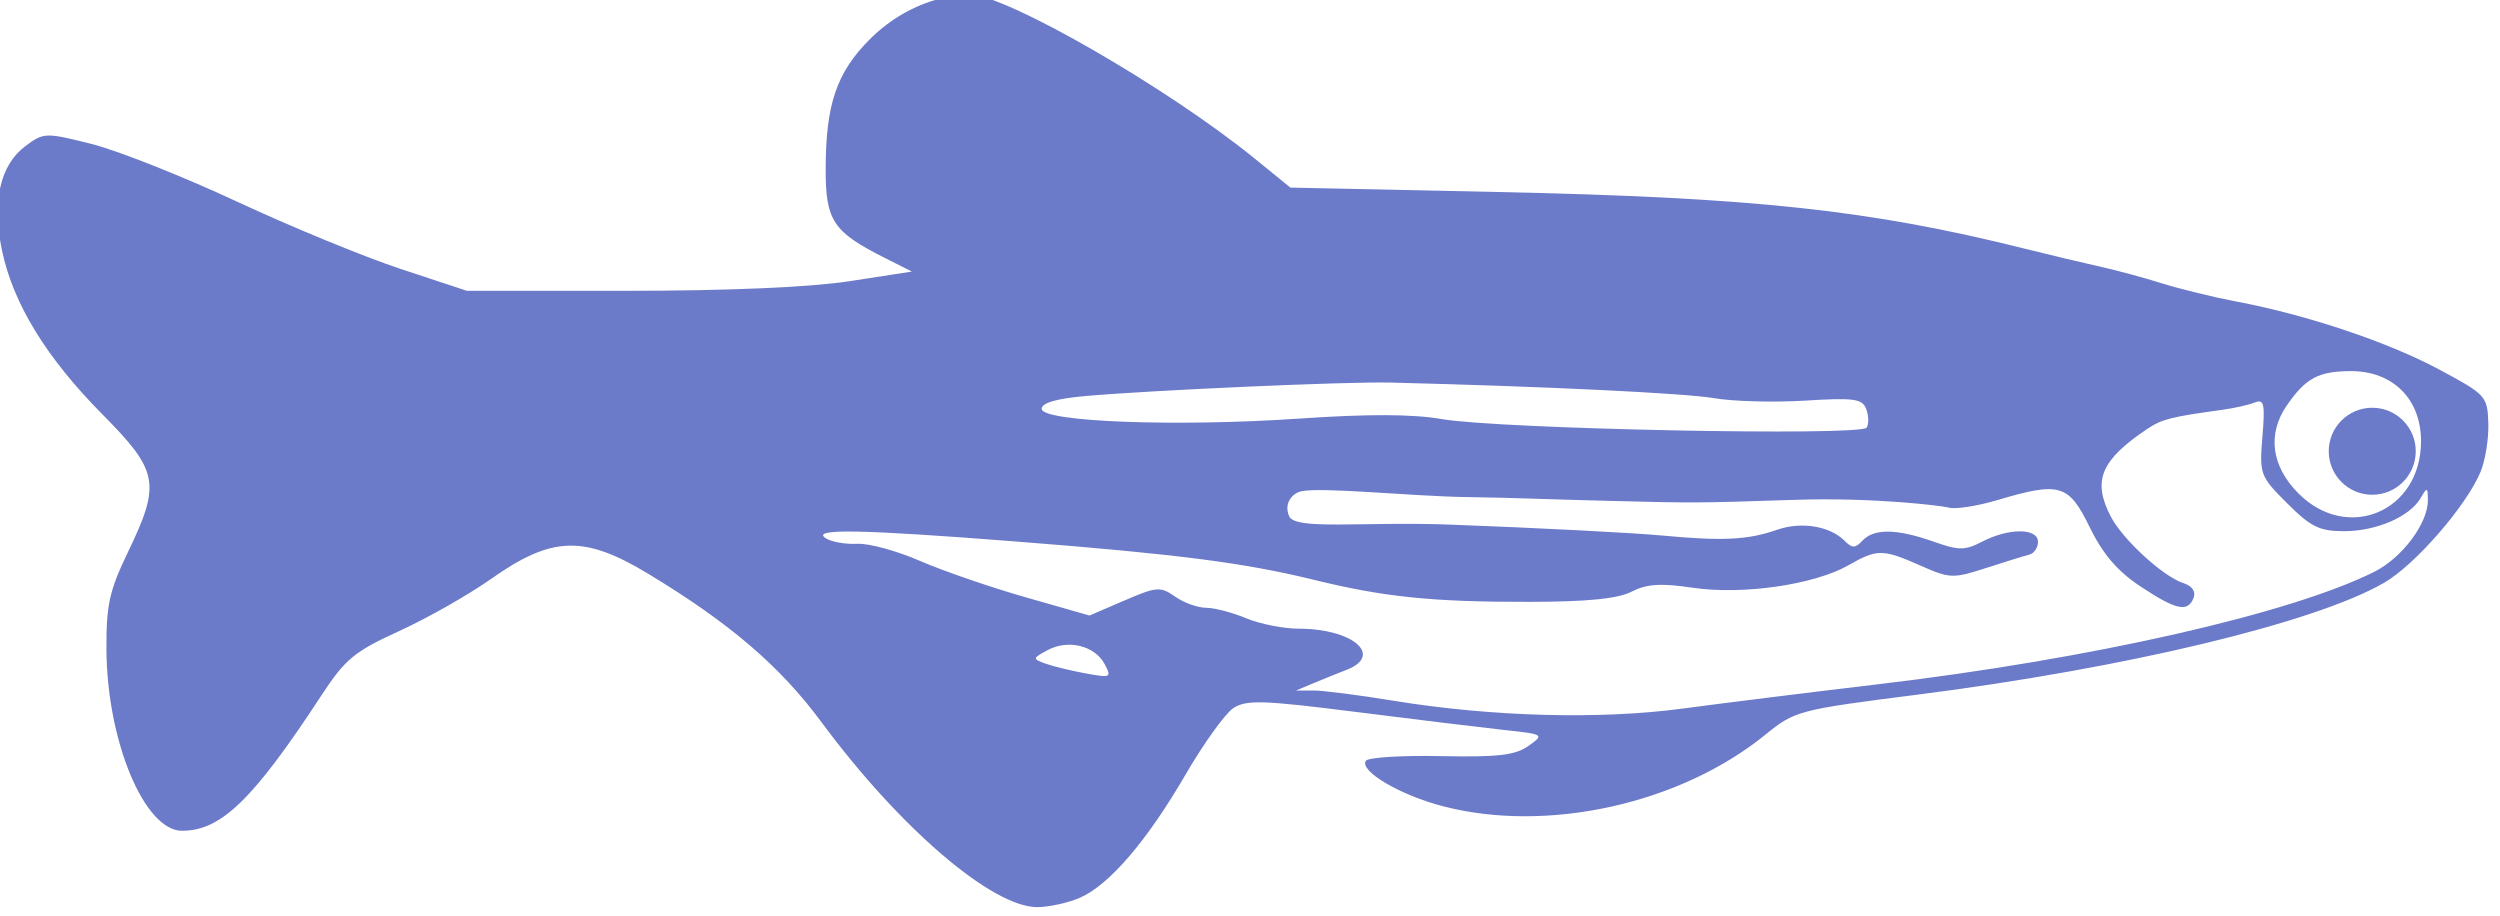 <?xml version="1.0" encoding="UTF-8" standalone="no"?>
<svg
   inkscape:export-ydpi="300"
   inkscape:export-xdpi="300"
   inkscape:export-filename="logo.svg"
   width="10mm"
   height="3.663mm"
   viewBox="0 0 10 3.663"
   version="1.1"
   id="svg8"
   inkscape:version="1.3 (0e150ed, 2023-07-21)"
   sodipodi:docname="logo.svg"
   xmlns:inkscape="http://www.inkscape.org/namespaces/inkscape"
   xmlns:sodipodi="http://sodipodi.sourceforge.net/DTD/sodipodi-0.dtd"
   xmlns="http://www.w3.org/2000/svg"
   xmlns:svg="http://www.w3.org/2000/svg"
   xmlns:rdf="http://www.w3.org/1999/02/22-rdf-syntax-ns#"
   xmlns:cc="http://creativecommons.org/ns#"
   xmlns:dc="http://purl.org/dc/elements/1.1/">
  <defs
     id="defs2" />
  <sodipodi:namedview
     id="base"
     pagecolor="#ffffff"
     bordercolor="#666666"
     borderopacity="1.0"
     inkscape:pageopacity="0.0"
     inkscape:pageshadow="2"
     inkscape:zoom="12.942737"
     inkscape:cx="23.719867"
     inkscape:cy="25.458293"
     inkscape:document-units="mm"
     inkscape:current-layer="layer1"
     inkscape:document-rotation="0"
     showgrid="false"
     inkscape:window-width="1680"
     inkscape:window-height="997"
     inkscape:window-x="0"
     inkscape:window-y="25"
     inkscape:window-maximized="1"
     inkscape:showpageshadow="2"
     inkscape:pagecheckerboard="0"
     inkscape:deskcolor="#d1d1d1" />
  <g
     inkscape:label="Camada 1"
     inkscape:groupmode="layer"
     id="layer1"
     transform="translate(-83.16,-57.376)">
    <circle
       r="0.174"
       cx="92.649"
       cy="59.181"
       id="path859"
       style="fill:#6b7ac9;stroke:#cc2557;stroke-width:0;stroke-miterlimit:4;stroke-dasharray:none" />
    <g
       id="g4882"
       transform="matrix(0.079,0,0,0.079,80.73,51.796)">
      <path
         sodipodi:nodetypes="ccccccscscscccssccsscscscscsscsscsssscscccsccccccccscsccccsccsscccccccscccccszzszzscccccsccccccscccsccccccccccccccsssssccccc"
         style="fill:#6b7ac9;fill-opacity:1;stroke:none;stroke-width:0.353;stroke-opacity:1"
         d="m 85.441,116.087 c 1.484,-0.648 3.397,-2.879 5.349,-6.239 0.918,-1.579 2.007,-3.093 2.421,-3.364 0.65,-0.426 1.493,-0.399 6.193,0.195 2.992,0.378 6.369,0.789 7.505,0.913 2.042,0.222 2.055,0.231 1.235,0.812 -0.663,0.47 -1.552,0.573 -4.433,0.513 -1.982,-0.041 -3.69,0.066 -3.797,0.238 -0.324,0.524 1.729,1.733 3.903,2.299 5.284,1.376 12.001,-0.112 16.322,-3.617 1.506,-1.222 1.656,-1.261 7.761,-2.039 10.522,-1.342 20.048,-3.627 23.566,-5.653 1.571,-0.905 4.167,-3.887 4.889,-5.617 0.243,-0.582 0.421,-1.693 0.395,-2.469 -0.046,-1.373 -0.114,-1.447 -2.516,-2.731 -2.595,-1.387 -6.673,-2.752 -10.231,-3.425 -1.164,-0.22 -2.86,-0.635 -3.769,-0.921 -0.909,-0.286 -2.338,-0.672 -3.175,-0.857 -0.837,-0.185 -2.554,-0.594 -3.815,-0.909 -7.816,-1.953 -13.692,-2.585 -26.6,-2.86 L 96.094,80.131 94.295,78.667 C 89.899,75.09 81.694,70.36 79.892,70.365 c -1.787,0.004 -3.674,0.838 -5.081,2.245 -1.695,1.695 -2.242,3.302 -2.245,6.6 -0.002,2.595 0.376,3.163 2.976,4.473 l 1.39,0.7 -3.154,0.487 c -1.999,0.309 -6.127,0.487 -11.268,0.487 h -8.114 l -3.351,-1.107 c -1.843,-0.609 -5.581,-2.147 -8.307,-3.418 -2.726,-1.271 -6.031,-2.581 -7.346,-2.911 -2.326,-0.584 -2.416,-0.582 -3.335,0.1 -1.298,0.963 -1.715,2.819 -1.194,5.304 0.563,2.686 2.251,5.435 5.101,8.308 2.827,2.85 2.944,3.491 1.275,6.953 -0.944,1.959 -1.103,2.679 -1.09,4.939 0.027,4.63 1.921,9.172 3.827,9.172 1.979,0 3.6,-1.574 7.056,-6.851 1.208,-1.845 1.667,-2.224 3.938,-3.26 1.414,-0.645 3.504,-1.831 4.645,-2.635 3.101,-2.187 4.711,-2.236 8.003,-0.244 4.106,2.485 6.642,4.66 8.738,7.494 3.975,5.375 8.672,9.392 10.949,9.363 0.593,-0.008 1.554,-0.222 2.136,-0.476 z M 101.316,106.113 c -1.746,-0.286 -3.572,-0.519 -4.057,-0.518 l -0.882,0.001 0.882,-0.369 c 0.485,-0.203 1.239,-0.507 1.676,-0.676 1.892,-0.731 0.323,-2.086 -2.416,-2.086 -0.77,0 -1.969,-0.238 -2.666,-0.529 -0.697,-0.291 -1.609,-0.529 -2.027,-0.529 -0.418,0 -1.123,-0.254 -1.565,-0.564 -0.747,-0.523 -0.931,-0.509 -2.57,0.196 l -1.766,0.76 -3.241,-0.925 c -1.782,-0.509 -4.193,-1.339 -5.357,-1.846 -1.164,-0.507 -2.593,-0.894 -3.175,-0.861 -0.582,0.033 -1.296,-0.095 -1.587,-0.284 -0.759,-0.495 1.728,-0.45 9.701,0.173 8.098,0.634 11.502,1.072 14.993,1.929 3.588,0.881 6.008,1.129 10.939,1.122 2.937,-0.004 4.472,-0.157 5.174,-0.516 0.772,-0.394 1.477,-0.439 3.114,-0.197 2.515,0.371 6.139,-0.155 7.869,-1.142 1.454,-0.83 1.728,-0.829 3.652,0.023 1.477,0.653 1.648,0.659 3.308,0.119 0.963,-0.313 1.949,-0.618 2.192,-0.678 0.243,-0.06 0.441,-0.351 0.441,-0.648 0,-0.701 -1.47,-0.71 -2.811,-0.017 -0.895,0.463 -1.184,0.463 -2.496,0 -1.844,-0.65 -2.998,-0.666 -3.576,-0.047 -0.373,0.399 -0.521,0.4 -0.921,5.29e-4 -0.736,-0.736 -2.186,-0.972 -3.39,-0.552 -1.493,0.521 -2.752,0.584 -5.856,0.294 -1.455,-0.136 -6.268,-0.384 -10.695,-0.55 -4.427,-0.167 -7.875,0.295 -8.173,-0.428 -0.299,-0.723 0.245,-1.184 0.608,-1.259 1.1,-0.227 5.494,0.247 8.389,0.292 2.894,0.045 3.03,0.087 7.271,0.194 4.24,0.107 4.207,0.115 9.38,-0.055 3.935,-0.129 7.426,0.3 7.756,0.394 0.331,0.094 1.431,-0.075 2.445,-0.376 3.182,-0.945 3.618,-0.818 4.688,1.369 0.67,1.369 1.404,2.226 2.571,2.999 1.816,1.203 2.401,1.327 2.692,0.571 0.12,-0.312 -0.08,-0.599 -0.515,-0.737 -1.018,-0.323 -3.082,-2.214 -3.681,-3.373 -0.942,-1.821 -0.511,-2.853 1.853,-4.441 0.73,-0.49 1.188,-0.606 3.81,-0.965 0.582,-0.08 1.31,-0.244 1.618,-0.366 0.481,-0.19 0.537,0.053 0.397,1.733 -0.157,1.895 -0.12,1.996 1.251,3.367 1.197,1.197 1.638,1.413 2.883,1.413 1.633,0 3.327,-0.732 3.876,-1.676 0.33,-0.567 0.36,-0.56 0.369,0.088 0.016,1.173 -1.291,2.93 -2.708,3.641 -4.239,2.128 -14.365,4.423 -25.149,5.7 -3.395,0.402 -7.84,0.955 -9.878,1.229 -4.186,0.563 -9.682,0.414 -14.64,-0.397 z m -17.626,-1.881 c -0.663,-0.239 -0.658,-0.268 0.121,-0.685 1.035,-0.554 2.379,-0.223 2.878,0.707 0.366,0.684 0.317,0.709 -0.96,0.475 -0.74,-0.136 -1.658,-0.359 -2.039,-0.497 z m 63.452,-8.61 c -1.375,-1.375 -1.595,-3.009 -0.598,-4.455 0.957,-1.388 1.59,-1.731 3.218,-1.743 2.158,-0.016 3.592,1.417 3.581,3.578 -0.018,3.533 -3.723,5.098 -6.201,2.62 z M 103.761,91.852 c -1.473,-0.256 -3.731,-0.264 -7.232,-0.024 -6.206,0.425 -13.028,0.165 -13.028,-0.496 0,-0.297 0.751,-0.517 2.205,-0.646 3.406,-0.3 13.268,-0.737 15.434,-0.683 7.815,0.193 14.916,0.536 16.404,0.79 0.97,0.166 3.049,0.222 4.62,0.124 2.471,-0.154 2.888,-0.096 3.088,0.426 0.127,0.332 0.137,0.755 0.022,0.942 -0.272,0.441 -18.616,0.072 -21.514,-0.433 z"
         id="path4892"
         inkscape:connector-curvature="0" />
    </g>
  </g>
</svg>
